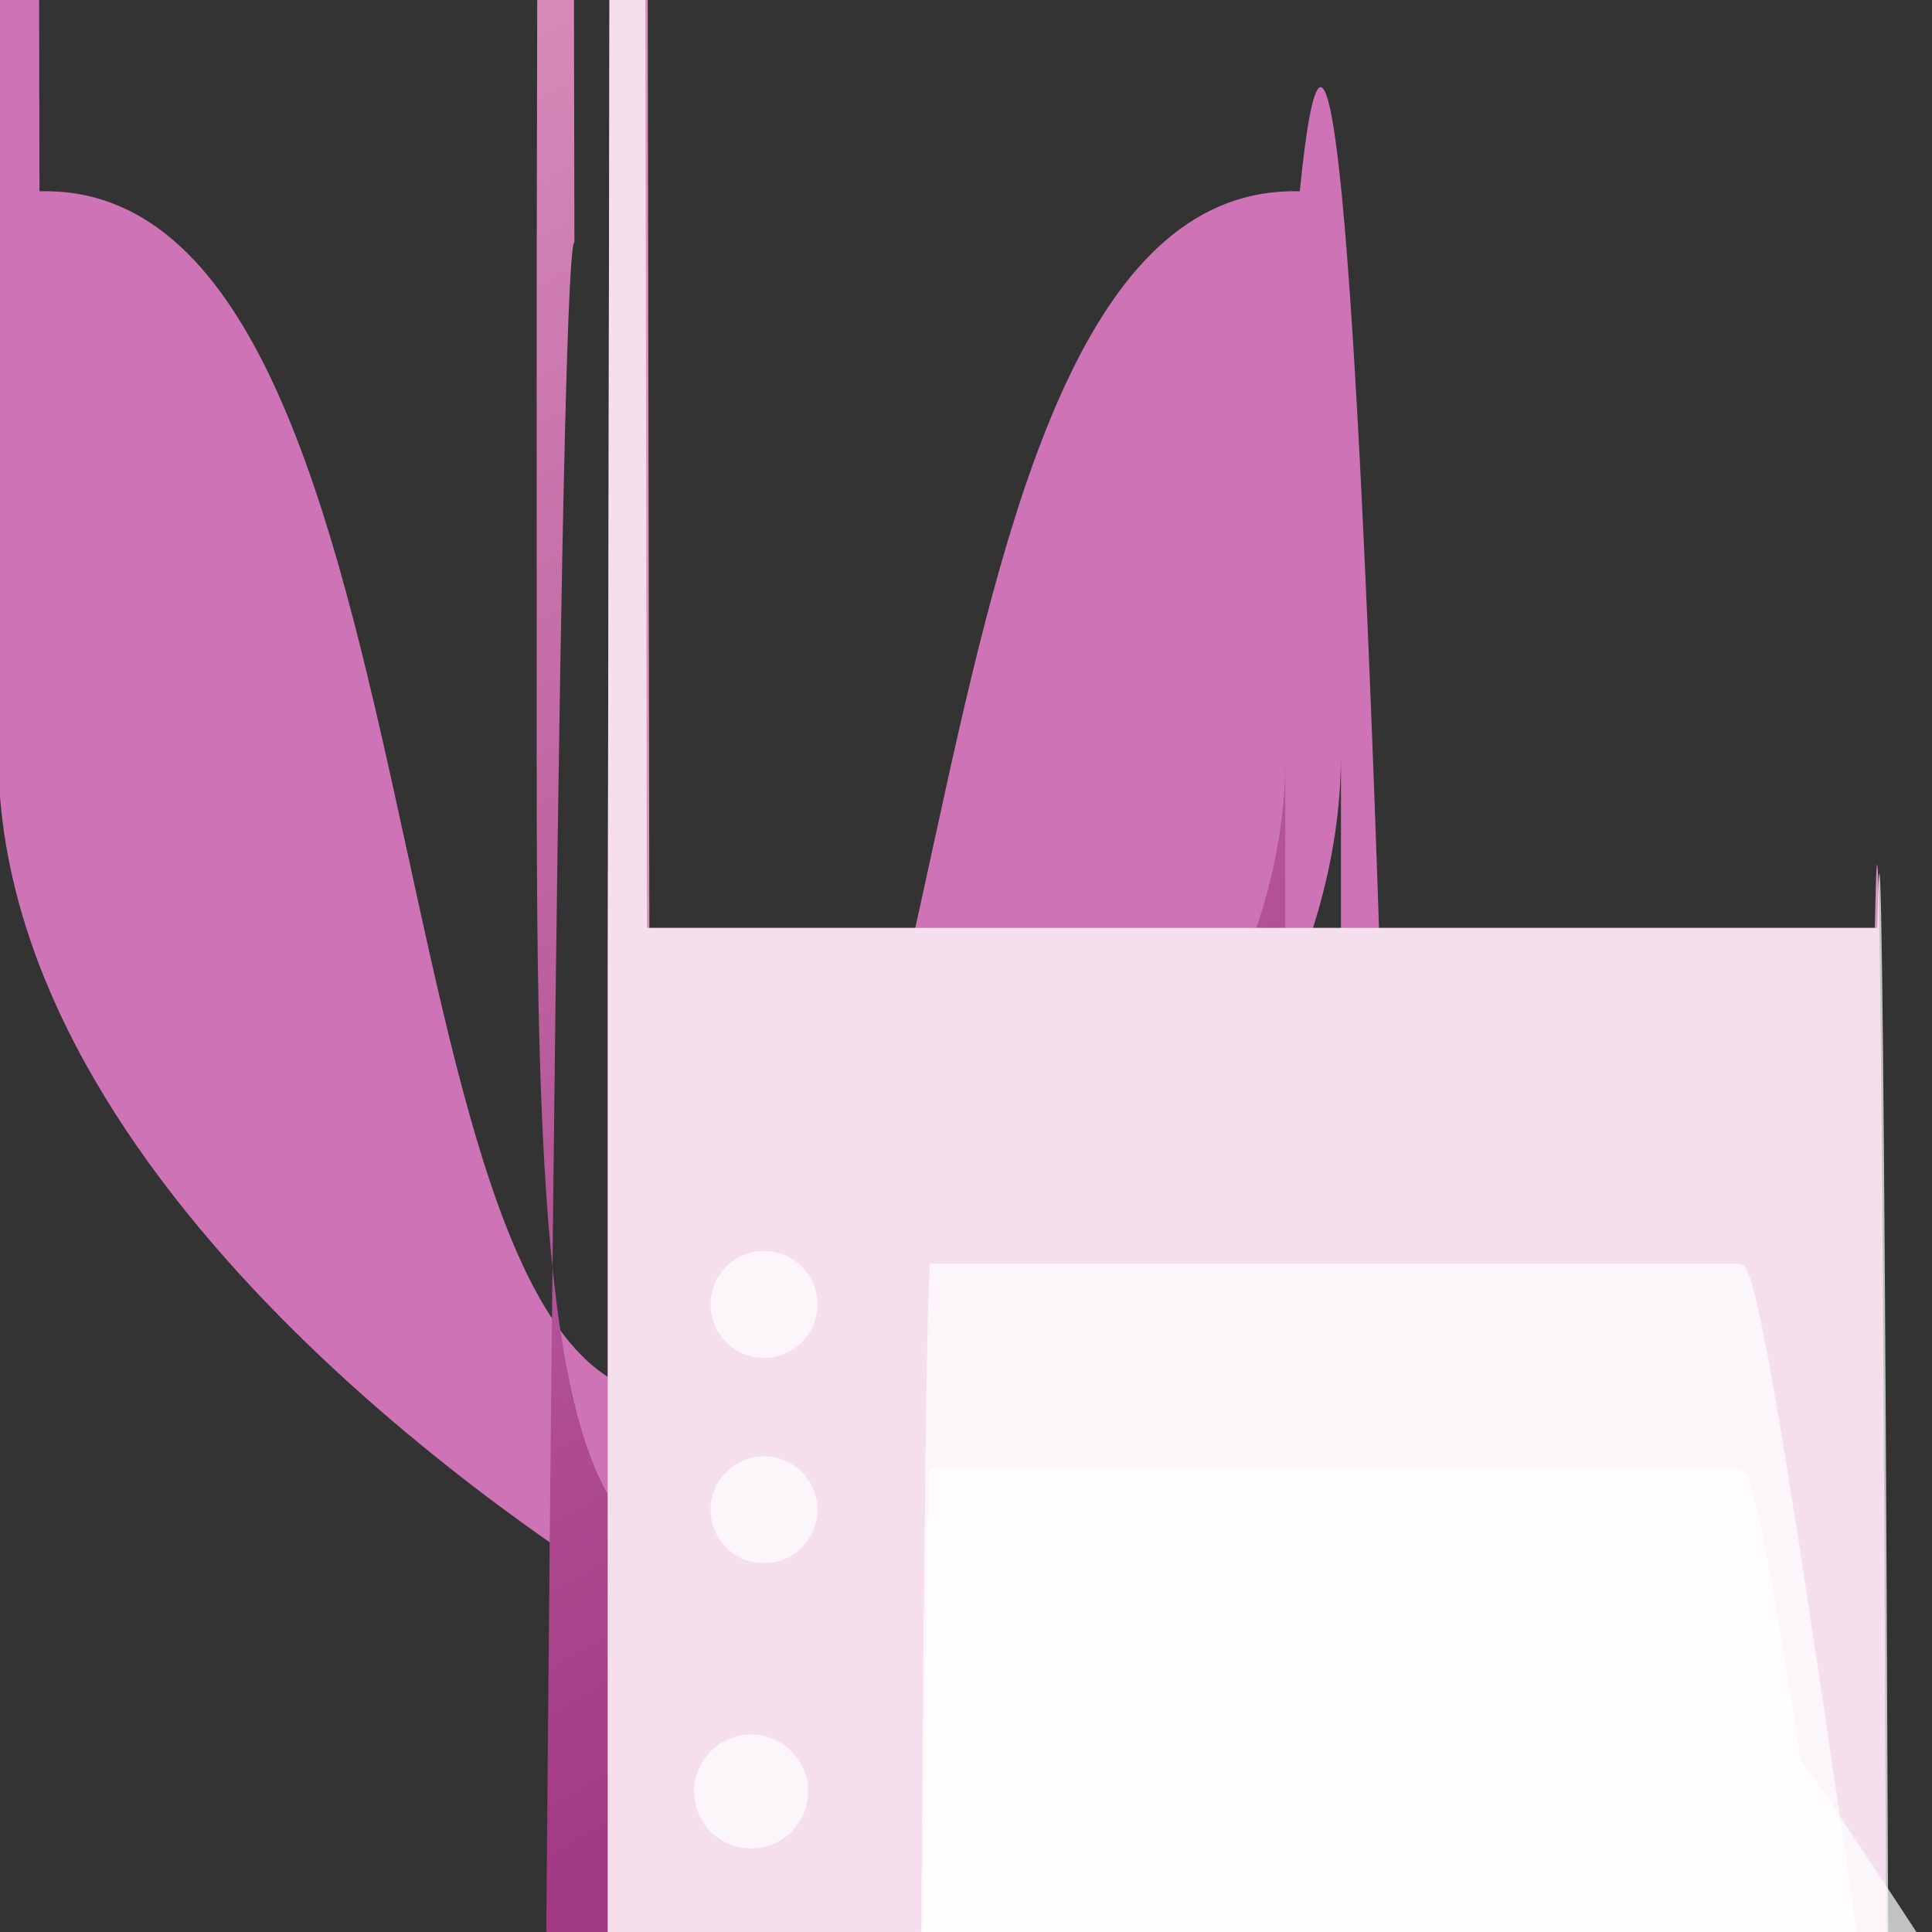 <?xml version="1.0" encoding="UTF-8"?>
<svg xmlns="http://www.w3.org/2000/svg" xmlns:xlink="http://www.w3.org/1999/xlink" width="70pt" height="70pt" viewBox="0 0 70 70" version="1.1">
<rect x="0" y="0" width="70" height="70" fill="#333333" stroke="none"/>
<defs>
<linearGradient id="linear0" gradientUnits="userSpaceOnUse" x1="11.122" y1="13.92" x2="2.751" y2="-0.562" gradientTransform="matrix(3.889,0,0,3.889,0,0)">
<stop offset="0" style="stop-color:rgb(63.922%,22.745%,52.157%);stop-opacity:1;"/>
<stop offset="0.998" style="stop-color:rgb(86.275%,57.255%,74.902%);stop-opacity:1;"/>
</linearGradient>
</defs>
<g id="surface1">
<path style=" stroke:none;fill-rule:nonzero;fill:rgb(80.784%,45.49%,71.373%);fill-opacity:1;" d="M 48.586 27.312 C 48.586 43.012 29.266 55.645 25.062 58.207 C 24.57 61.172 23.953 61.172 23.461 58.207 C 19.258 55.645 -0.062 43.012 -0.062 27.312 L -0.062 8.426 C 0.402 -254.848 0.969 -255.418 1.43 6.93 C 16.457 6.531 13 50.555 24.262 50.555 C 35.523 50.555 32.062 6.531 47.094 6.93 C 51.23 -34.309 54.914 267.43 55.328 680.875 C 55.738 1094.32 52.723 1462.914 48.586 1504.152 Z "/>
<path style=" stroke:none;fill-rule:nonzero;fill:url(#linear0);" d="M 46.57 27.477 C 46.57 41.863 28.852 53.457 24.996 55.805 C 24.547 331.945 23.98 331.945 23.527 55.805 C 19.676 53.457 19.445 41.867 19.445 27.477 L 19.445 10.152 C 19.867 -230.859 20.387 -231.379 20.812 8.781 C 17.109 8.414 13.934 2473.332 24.262 2473.332 C 34.59 2473.332 31.418 2479.277 45.199 2479.641 C 45.953 2490.145 46.562 3099.258 46.57 3852.418 Z "/>
<path style=" stroke:none;fill-rule:nonzero;fill:rgb(86.275%,57.255%,74.902%);fill-opacity:1;" d="M 23.527 33.621 L 67.93 33.621 C 68.719 -10.609 69.395 591.344 69.441 1379.176 L 69.441 1412.914 C 69.395 2200.746 68.719 2802.699 67.93 2758.469 L 23.527 2758.469 C 23.066 3043.828 22.48 3043.309 22.02 2757.125 L 22.02 34.965 C 22.48 -251.219 23.066 -251.738 23.527 33.621 Z "/>
<path style=" stroke:none;fill-rule:nonzero;fill:rgb(100%,100%,100%);fill-opacity:0.702;" d="M 23.441 33.621 L 68.02 33.621 C 68.762 -6.188 69.395 560.297 69.441 1301.398 L 69.441 1306.484 L 22.02 1306.484 L 22.02 34.887 C 22.453 -235.141 23.004 -235.629 23.441 33.621 Z "/>
<path style=" stroke:none;fill-rule:nonzero;fill:rgb(100%,100%,100%);fill-opacity:0.702;" d="M 63 53.223 L 33.711 53.223 C 33.062 53.223 32.547 348.777 32.547 119.336 L 32.547 120.969 C 32.547 121.332 562.098 133.297 562.098 133.297 L 63 133.297 C 63.652 133.297 64.168 133 74.668 132.633 L 74.668 131 C 64.168 53.52 63.633 53.223 63 53.223 Z "/>
<path style=" stroke:none;fill-rule:nonzero;fill:rgb(100%,100%,100%);fill-opacity:0.702;" d="M 63 45.785 L 33.711 45.785 C 33.062 45.785 32.547 341.34 32.547 111.895 L 32.547 113.527 C 32.547 113.895 562.098 125.855 562.098 125.855 L 63 125.855 C 63.652 125.855 64.168 125.562 74.668 125.195 L 74.668 123.562 C 64.168 46.078 63.633 45.785 63 45.785 Z "/>
<path style=" stroke:none;fill-rule:nonzero;fill:rgb(100%,100%,100%);fill-opacity:0.702;" d="M 64.867 63.336 L 33.648 63.336 C 32.953 63.336 32.391 378.336 32.391 767.223 L 32.391 768.965 C 32.391 769.355 596.988 2025.785 596.988 2025.785 L 64.867 2025.785 C 65.562 2025.785 66.125 2025.469 1324.867 2025.078 L 1324.867 2023.336 C 66.109 63.648 65.562 63.336 64.867 63.336 Z "/>
<path style=" stroke:none;fill-rule:nonzero;fill:rgb(100%,100%,100%);fill-opacity:0.702;" d="M 29.617 47.262 C 29.617 48.332 28.75 49.199 27.68 49.199 C 26.613 49.199 25.746 48.332 25.746 47.262 C 25.746 46.191 26.613 45.324 27.68 45.324 C 28.75 45.324 29.617 46.191 29.617 47.262 Z "/>
<path style=" stroke:none;fill-rule:nonzero;fill:rgb(100%,100%,100%);fill-opacity:0.702;" d="M 29.617 54.699 C 29.617 55.77 28.75 56.637 27.68 56.637 C 26.613 56.637 25.746 55.77 25.746 54.699 C 25.746 53.633 26.613 52.766 27.68 52.766 C 28.75 52.766 29.617 53.633 29.617 54.699 Z "/>
<path style=" stroke:none;fill-rule:nonzero;fill:rgb(100%,100%,100%);fill-opacity:0.702;" d="M 29.281 64.91 C 29.281 66.051 28.355 66.973 27.215 66.973 C 26.074 66.973 25.148 66.051 25.148 64.91 C 25.148 63.77 26.074 62.844 27.215 62.844 C 28.355 62.844 29.281 63.77 29.281 64.91 Z "/>
</g>
</svg>
